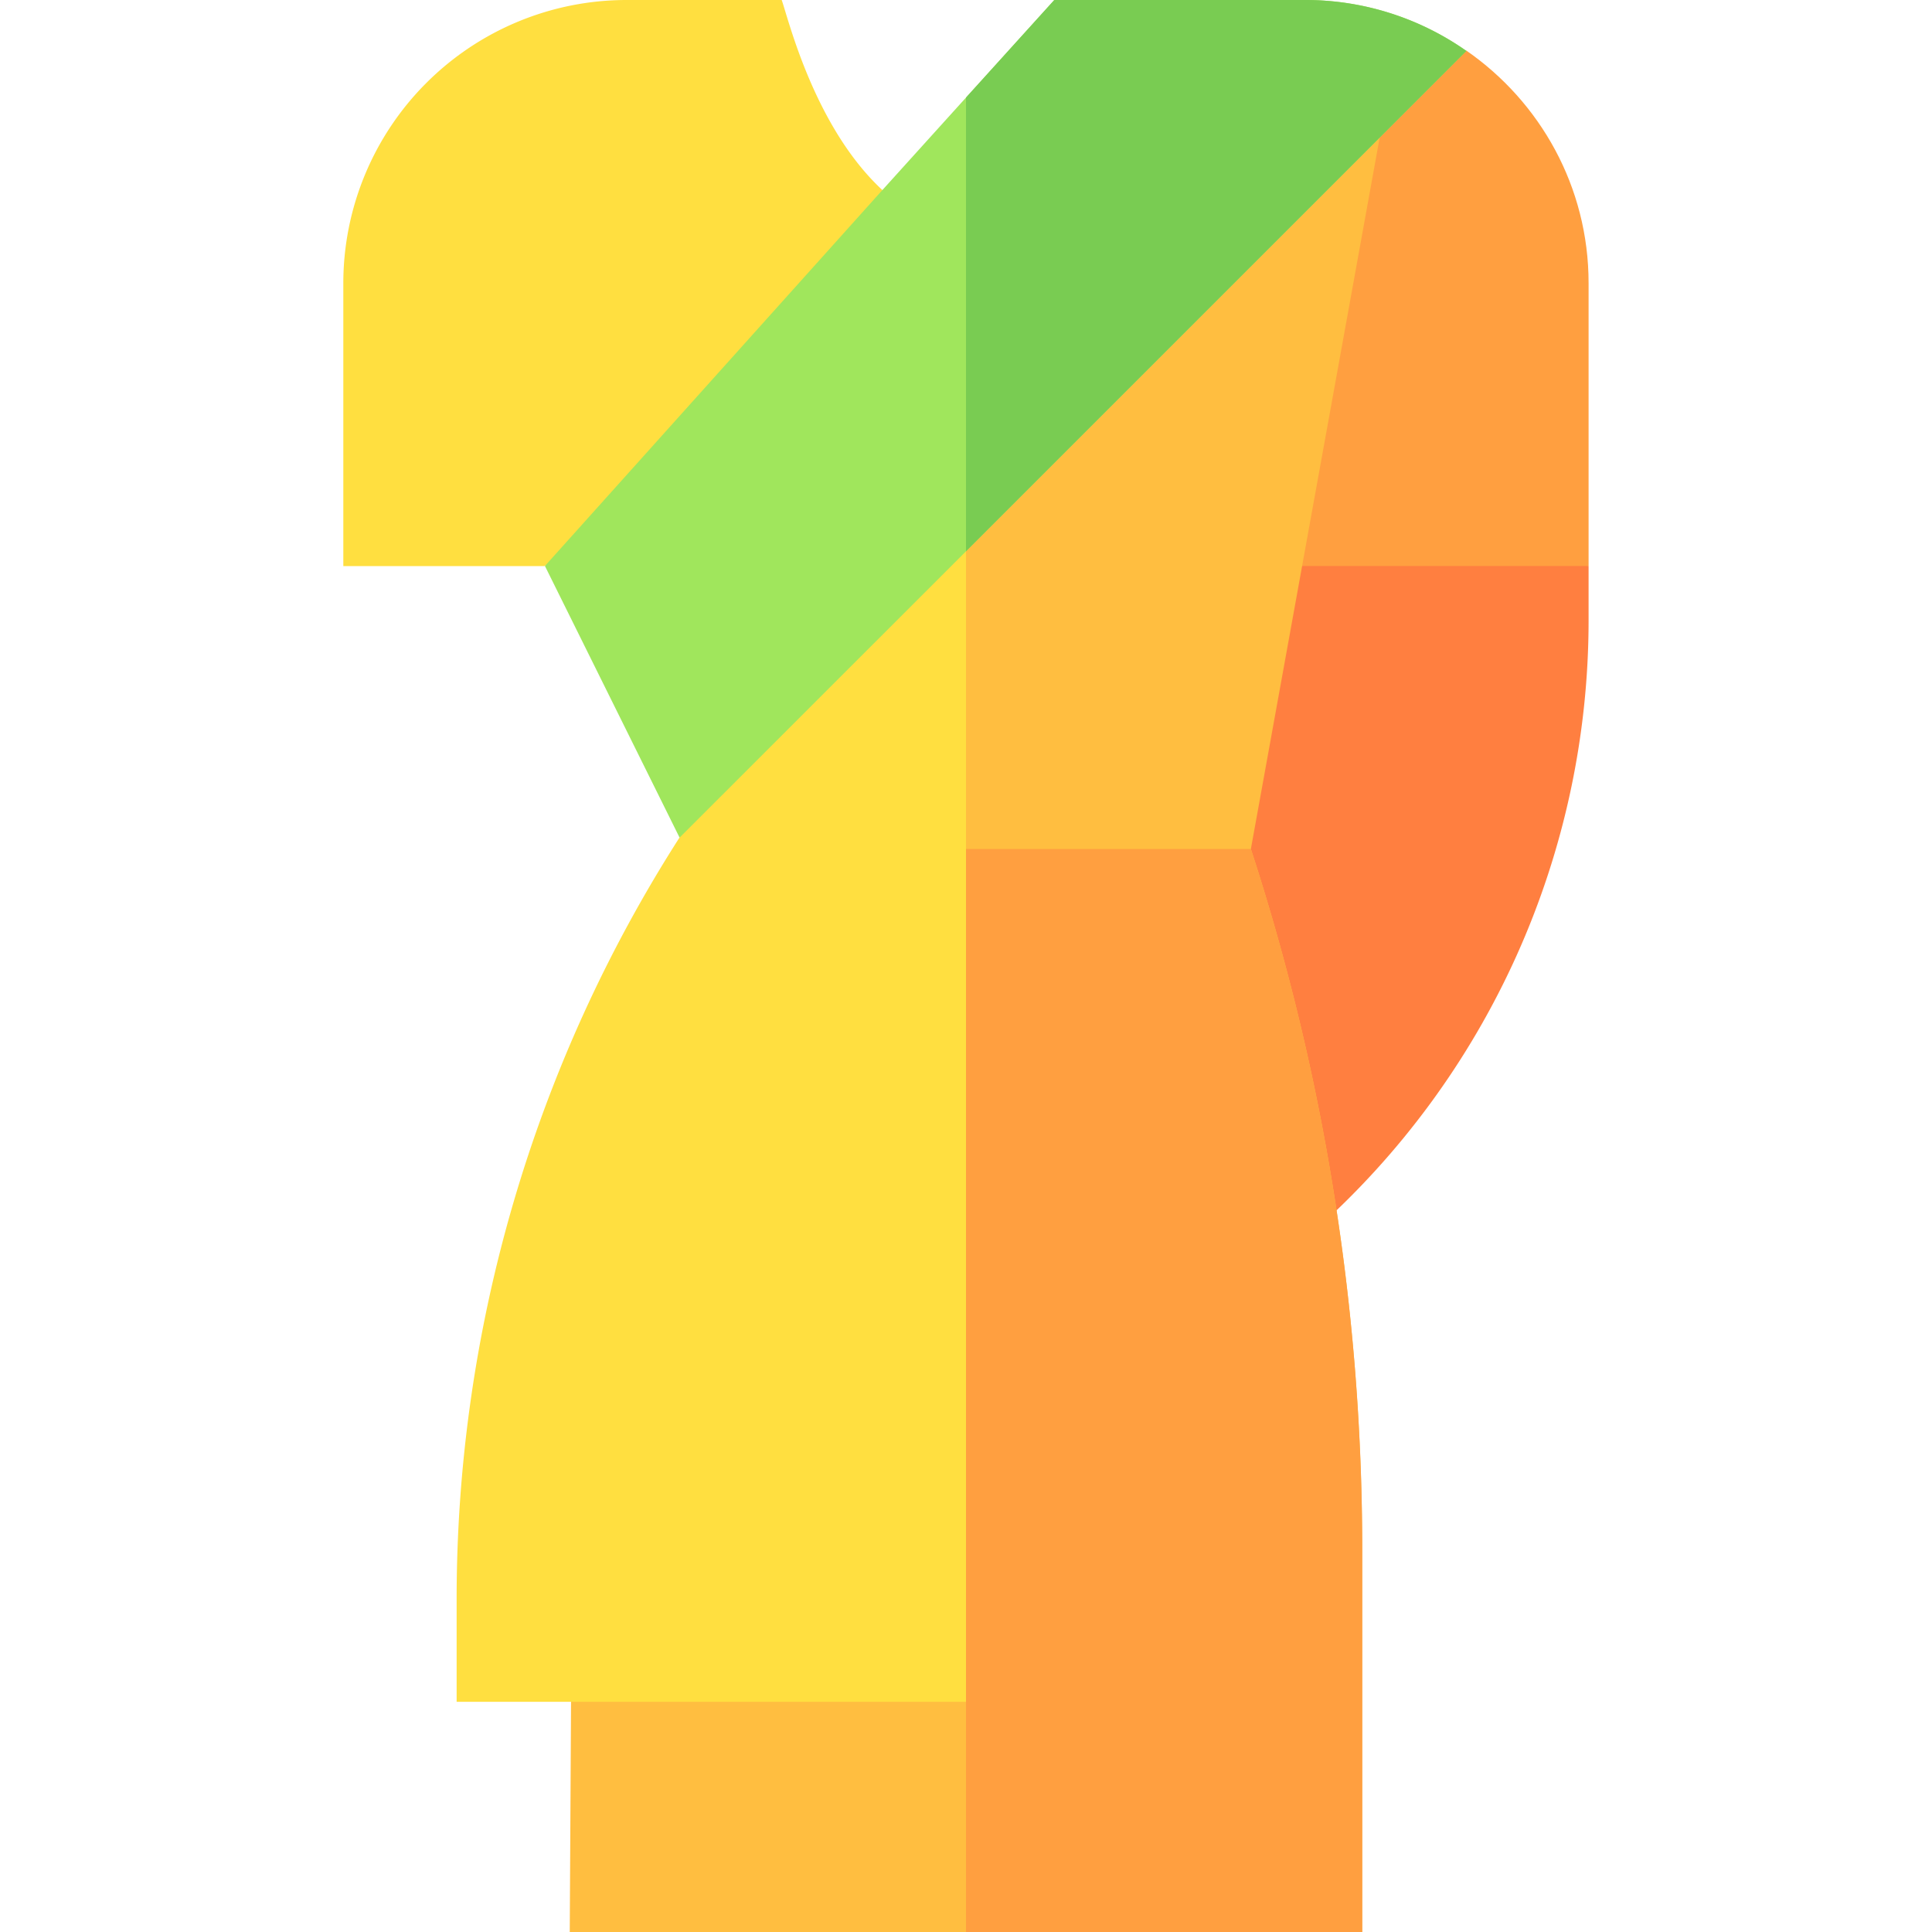 <svg viewBox="0 0 20 20" xmlns="http://www.w3.org/2000/svg" width="20" height="20">
    <path d="m12.93 4.688-1.277 7.179 1.95.877a8.456 8.456 0 0 0 2.842-6.318v-.567z" fill="#ff7f40" />
    <path d="M16.445 2.93c0-.997-.502-1.877-1.265-2.406l-3.818 1.474-1.518 3.861h6.601z" fill="#ff9f40" />
    <path d="m7.104 5.796.511 2.993 3.39 1.172 1.944-1.172L14.452.488z" fill="#ffbe40" />
    <path d="M12.949 8.789H7.615l-1.679 4.482L5.898 20h8.203v-3.951a23.418 23.418 0 0 0-1.152-7.26z" fill="#ffbe40" />
    <path d="M14.102 16.049a23.417 23.417 0 0 0-1.153-7.26H10V20h4.102z" fill="#ff9f40" />
    <path
        d="M8.092 0H6.484a2.933 2.933 0 0 0-2.93 2.93v2.93h2.082l2.855-1.87.646-2.02C8.426 1.313 8.157.179 8.092 0zM7.035 8.669a14.625 14.625 0 0 0-2.308 7.9v1.048H10V4.102z"
        fill="#ffdf40" />
    <path d="M13.516 0h-2.602L10 1.01l-.867.959-3.492 3.89 1.394 2.812L10 5.707l5.18-5.18A2.898 2.898 0 0 0 13.516 0z"
        fill="#a0e65c" />
    <path d="M13.516 0h-2.602L10 1.01v4.697l5.18-5.18A2.898 2.898 0 0 0 13.516 0z" fill="#79cc52" />
</svg>